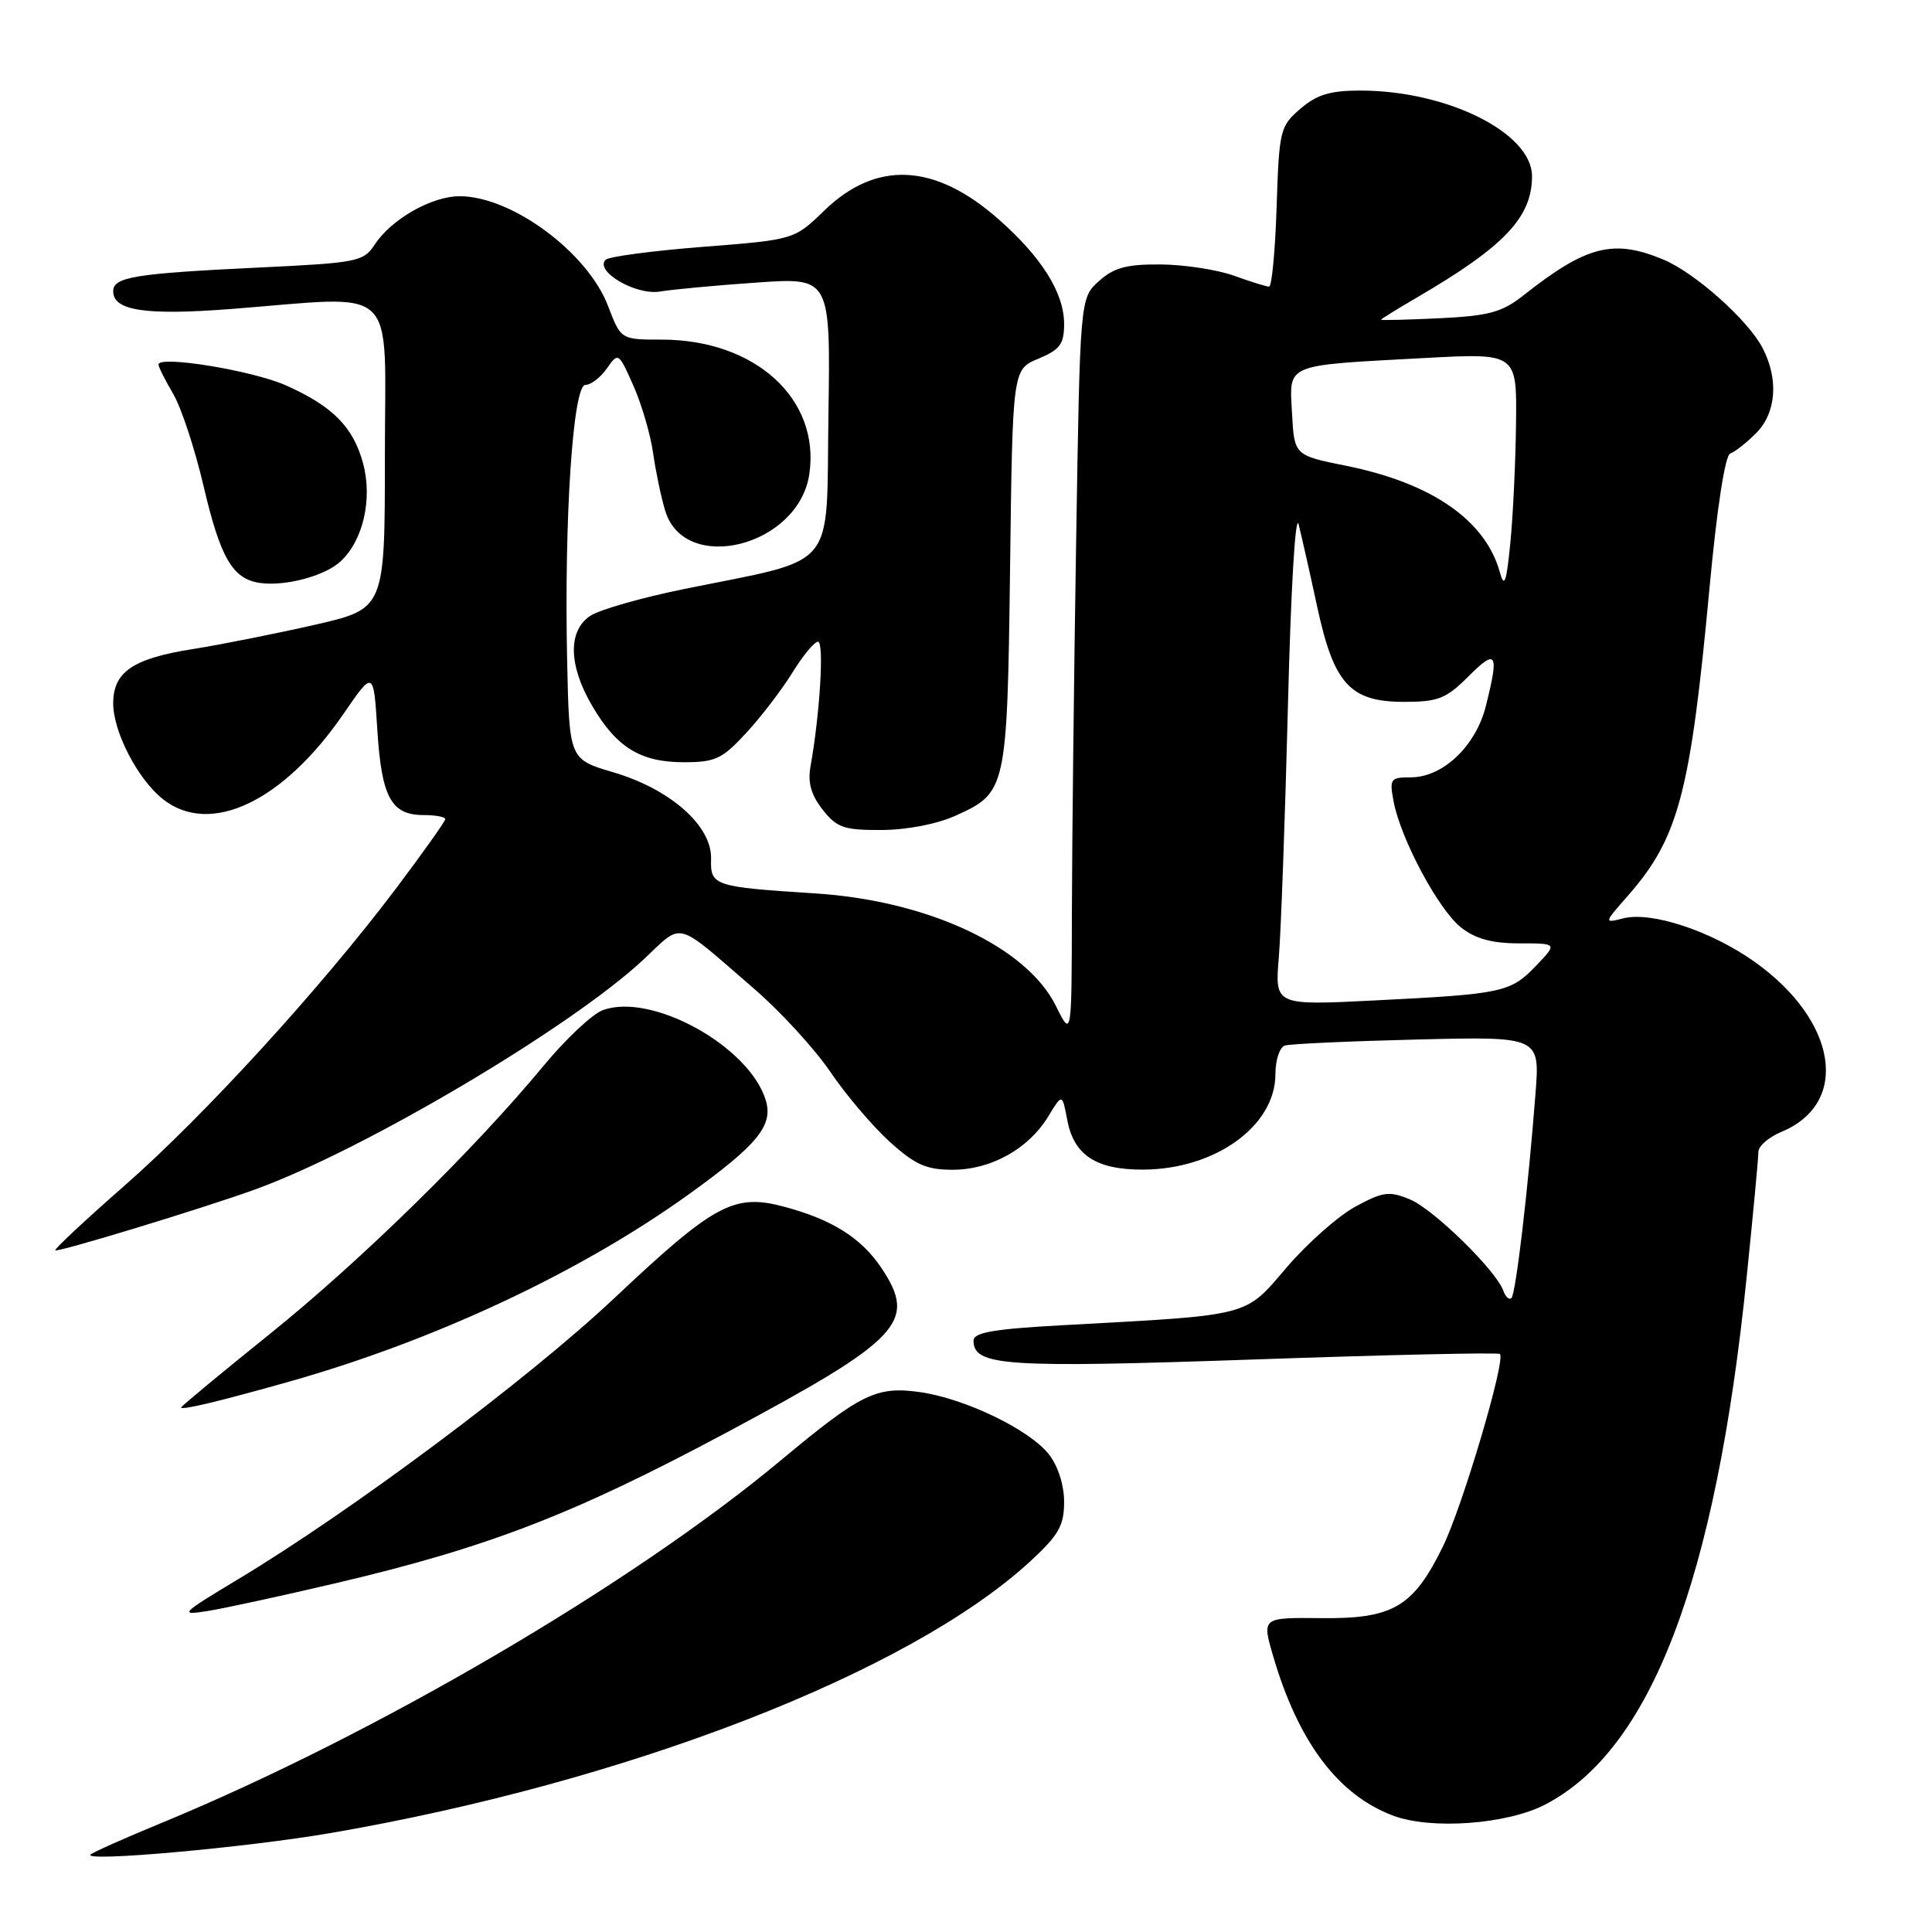 <?xml version="1.0" encoding="UTF-8" standalone="no"?>
<!DOCTYPE svg PUBLIC "-//W3C//DTD SVG 1.1//EN" "http://www.w3.org/Graphics/SVG/1.1/DTD/svg11.dtd" >
<svg xmlns="http://www.w3.org/2000/svg" xmlns:xlink="http://www.w3.org/1999/xlink" version="1.1" viewBox="0 0 256 256">
 <g >
 <path fill="currentColor"
d=" M 43.85 242.88 C 83.23 236.10 120.55 221.60 136.53 206.87 C 140.29 203.40 141.00 202.15 141.00 199.01 C 141.00 196.77 140.19 194.24 138.98 192.70 C 136.40 189.42 127.85 185.30 121.88 184.46 C 116.13 183.65 114.06 184.67 103.50 193.47 C 83.73 209.96 49.62 229.92 21.28 241.60 C 16.45 243.59 12.28 245.45 12.00 245.74 C 11.02 246.75 32.70 244.80 43.85 242.88 Z  M 204.71 239.13 C 218.73 231.90 227.33 209.43 231.44 169.24 C 232.30 160.85 233.00 153.37 233.00 152.61 C 233.00 151.86 234.37 150.68 236.04 149.98 C 245.19 146.19 243.47 135.25 232.50 127.45 C 226.77 123.37 218.85 120.75 215.12 121.68 C 212.50 122.34 212.50 122.34 215.73 118.66 C 222.41 111.04 223.99 105.09 226.51 78.00 C 227.50 67.34 228.58 60.34 229.26 60.10 C 229.88 59.88 231.42 58.67 232.69 57.40 C 235.36 54.73 235.71 50.27 233.56 46.13 C 231.66 42.44 224.61 36.15 220.42 34.40 C 213.78 31.63 210.21 32.54 201.85 39.15 C 199.02 41.38 197.30 41.85 190.75 42.17 C 186.49 42.37 183.00 42.46 183.00 42.36 C 183.00 42.27 185.14 40.94 187.75 39.42 C 199.32 32.67 203.00 28.80 203.00 23.35 C 203.00 17.61 191.76 12.00 180.24 12.00 C 176.26 12.00 174.48 12.54 172.31 14.41 C 169.61 16.73 169.49 17.24 169.16 27.41 C 168.97 33.24 168.52 37.99 168.16 37.98 C 167.80 37.98 165.70 37.32 163.50 36.53 C 161.30 35.74 156.94 35.07 153.81 35.04 C 149.27 35.01 147.60 35.46 145.61 37.25 C 143.11 39.50 143.11 39.50 142.59 72.00 C 142.30 89.88 142.05 111.92 142.03 121.00 C 142.00 137.50 142.00 137.50 139.91 133.29 C 136.03 125.44 122.96 119.33 108.00 118.38 C 94.58 117.52 94.12 117.37 94.22 113.81 C 94.35 109.44 88.85 104.57 81.26 102.33 C 75.43 100.61 75.43 100.61 75.15 87.56 C 74.74 68.73 75.92 51.00 77.57 51.00 C 78.29 51.00 79.58 50.02 80.42 48.81 C 81.93 46.66 81.97 46.69 83.93 51.11 C 85.02 53.57 86.20 57.59 86.54 60.04 C 86.89 62.49 87.61 65.93 88.14 67.67 C 90.73 76.22 105.84 72.39 107.24 62.82 C 108.70 52.86 100.07 45.00 87.67 45.00 C 82.27 45.00 82.27 45.00 80.57 40.55 C 77.86 33.44 67.80 26.00 60.91 26.00 C 57.19 26.00 51.86 29.04 49.65 32.41 C 48.17 34.67 47.37 34.83 34.30 35.45 C 17.82 36.24 15.00 36.70 15.00 38.60 C 15.00 41.17 19.28 41.81 30.54 40.95 C 53.16 39.20 51.00 37.15 51.00 60.33 C 51.00 80.66 51.00 80.66 41.75 82.78 C 36.66 83.94 29.36 85.40 25.52 86.01 C 17.60 87.26 15.00 89.04 15.00 93.19 C 15.00 96.99 18.27 103.28 21.61 105.91 C 27.85 110.82 37.50 106.25 45.50 94.61 C 49.50 88.79 49.50 88.79 50.00 96.74 C 50.56 105.65 51.84 108.00 56.12 108.00 C 57.71 108.00 59.00 108.24 59.00 108.54 C 59.00 108.83 56.04 112.99 52.43 117.79 C 42.49 130.96 26.99 147.92 16.47 157.13 C 11.29 161.67 7.18 165.51 7.33 165.67 C 7.64 165.97 26.75 160.16 33.77 157.62 C 48.13 152.43 75.59 136.18 85.24 127.17 C 90.62 122.15 89.23 121.78 99.86 130.96 C 103.36 133.97 107.93 138.95 110.01 142.01 C 112.08 145.07 115.63 149.24 117.89 151.29 C 121.28 154.35 122.75 155.00 126.25 155.00 C 131.33 154.99 136.28 152.23 138.89 147.95 C 140.75 144.88 140.75 144.88 141.42 148.41 C 142.29 153.07 145.26 155.01 151.47 154.98 C 161.03 154.94 169.00 149.19 169.00 142.33 C 169.00 140.47 169.56 138.76 170.25 138.54 C 170.94 138.32 178.82 137.96 187.78 137.74 C 204.05 137.34 204.05 137.34 203.46 144.92 C 202.48 157.64 200.85 171.47 200.27 172.00 C 199.97 172.28 199.49 171.85 199.21 171.05 C 198.26 168.35 189.95 160.22 186.83 158.93 C 184.08 157.79 183.26 157.90 179.62 159.87 C 177.35 161.10 173.25 164.72 170.50 167.93 C 164.83 174.54 166.04 174.22 140.75 175.60 C 131.64 176.10 129.00 176.56 129.00 177.64 C 129.00 181.00 133.12 181.28 166.10 180.14 C 183.84 179.52 198.53 179.19 198.75 179.41 C 199.54 180.21 193.77 199.69 191.17 204.97 C 187.25 212.95 184.57 214.52 175.03 214.41 C 167.21 214.33 167.21 214.33 168.69 219.41 C 172.02 230.83 177.32 237.87 184.62 240.59 C 189.64 242.47 199.65 241.74 204.71 239.13 Z  M 44.50 209.78 C 64.62 205.05 75.92 200.70 96.25 189.83 C 119.46 177.42 121.59 175.15 116.75 167.95 C 114.08 164.00 110.22 161.58 103.88 159.89 C 97.25 158.12 94.66 159.52 81.37 172.04 C 70.05 182.70 46.67 200.17 31.53 209.27 C 23.92 213.85 23.71 214.07 27.50 213.47 C 29.70 213.12 37.35 211.46 44.50 209.78 Z  M 38.44 183.04 C 57.67 177.59 76.95 168.55 91.26 158.26 C 100.38 151.70 102.48 149.14 101.47 145.80 C 99.30 138.62 86.26 131.43 79.83 133.87 C 78.45 134.40 74.96 137.68 72.07 141.17 C 62.83 152.34 47.82 167.05 35.75 176.76 C 29.29 181.96 24.00 186.34 24.00 186.50 C 24.00 186.90 29.13 185.67 38.44 183.04 Z  M 126.67 108.06 C 133.37 105.02 133.46 104.62 133.84 75.23 C 134.17 48.95 134.17 48.95 137.59 47.53 C 140.46 46.33 141.00 45.60 141.00 42.92 C 141.00 38.81 138.03 34.08 132.29 29.03 C 123.86 21.60 116.10 21.23 109.21 27.91 C 105.24 31.76 105.24 31.76 93.13 32.71 C 86.46 33.23 80.67 34.00 80.25 34.42 C 78.74 35.93 84.26 39.17 87.45 38.63 C 89.13 38.35 94.90 37.81 100.27 37.44 C 110.05 36.76 110.05 36.76 109.77 55.09 C 109.46 75.98 111.25 73.85 90.50 78.08 C 85.00 79.20 79.49 80.78 78.25 81.58 C 75.23 83.55 75.31 88.15 78.46 93.52 C 81.70 99.05 84.87 101.00 90.62 101.00 C 94.79 101.00 95.70 100.57 98.90 97.09 C 100.88 94.95 103.62 91.36 105.00 89.12 C 106.38 86.88 107.90 85.04 108.39 85.03 C 109.22 85.00 108.65 94.58 107.40 101.53 C 107.01 103.70 107.47 105.32 109.00 107.28 C 110.89 109.68 111.82 110.00 116.82 109.98 C 120.21 109.96 124.18 109.19 126.67 108.06 Z  M 45.08 74.43 C 48.10 71.70 49.39 66.15 48.11 61.40 C 46.81 56.57 44.06 53.80 37.83 51.04 C 33.41 49.09 21.00 47.06 21.00 48.30 C 21.00 48.62 21.88 50.37 22.95 52.19 C 24.02 54.01 25.84 59.54 26.99 64.47 C 29.19 73.87 30.80 76.67 34.35 77.23 C 37.66 77.74 42.94 76.37 45.08 74.43 Z  M 169.45 126.86 C 169.74 123.36 170.28 108.35 170.66 93.50 C 171.04 78.07 171.65 67.79 172.08 69.50 C 172.49 71.15 173.60 76.06 174.54 80.42 C 176.75 90.65 178.90 93.00 186.05 93.00 C 190.57 93.00 191.61 92.59 194.60 89.60 C 198.31 85.89 198.66 86.49 196.88 93.57 C 195.55 98.86 191.19 103.00 186.95 103.00 C 184.22 103.00 184.09 103.19 184.67 106.25 C 185.63 111.24 190.62 120.55 193.60 122.90 C 195.51 124.40 197.70 125.00 201.32 125.00 C 206.37 125.00 206.37 125.00 203.55 127.95 C 200.15 131.50 199.16 131.71 182.21 132.56 C 168.92 133.23 168.92 133.23 169.45 126.86 Z  M 198.74 75.83 C 196.83 68.94 189.74 64.02 178.42 61.73 C 171.50 60.34 171.50 60.34 171.20 54.76 C 170.85 48.11 170.03 48.45 188.75 47.44 C 201.00 46.78 201.00 46.78 200.88 56.14 C 200.82 61.29 200.48 68.42 200.12 72.00 C 199.61 77.21 199.33 77.97 198.74 75.83 Z "/>
</g>
</svg>